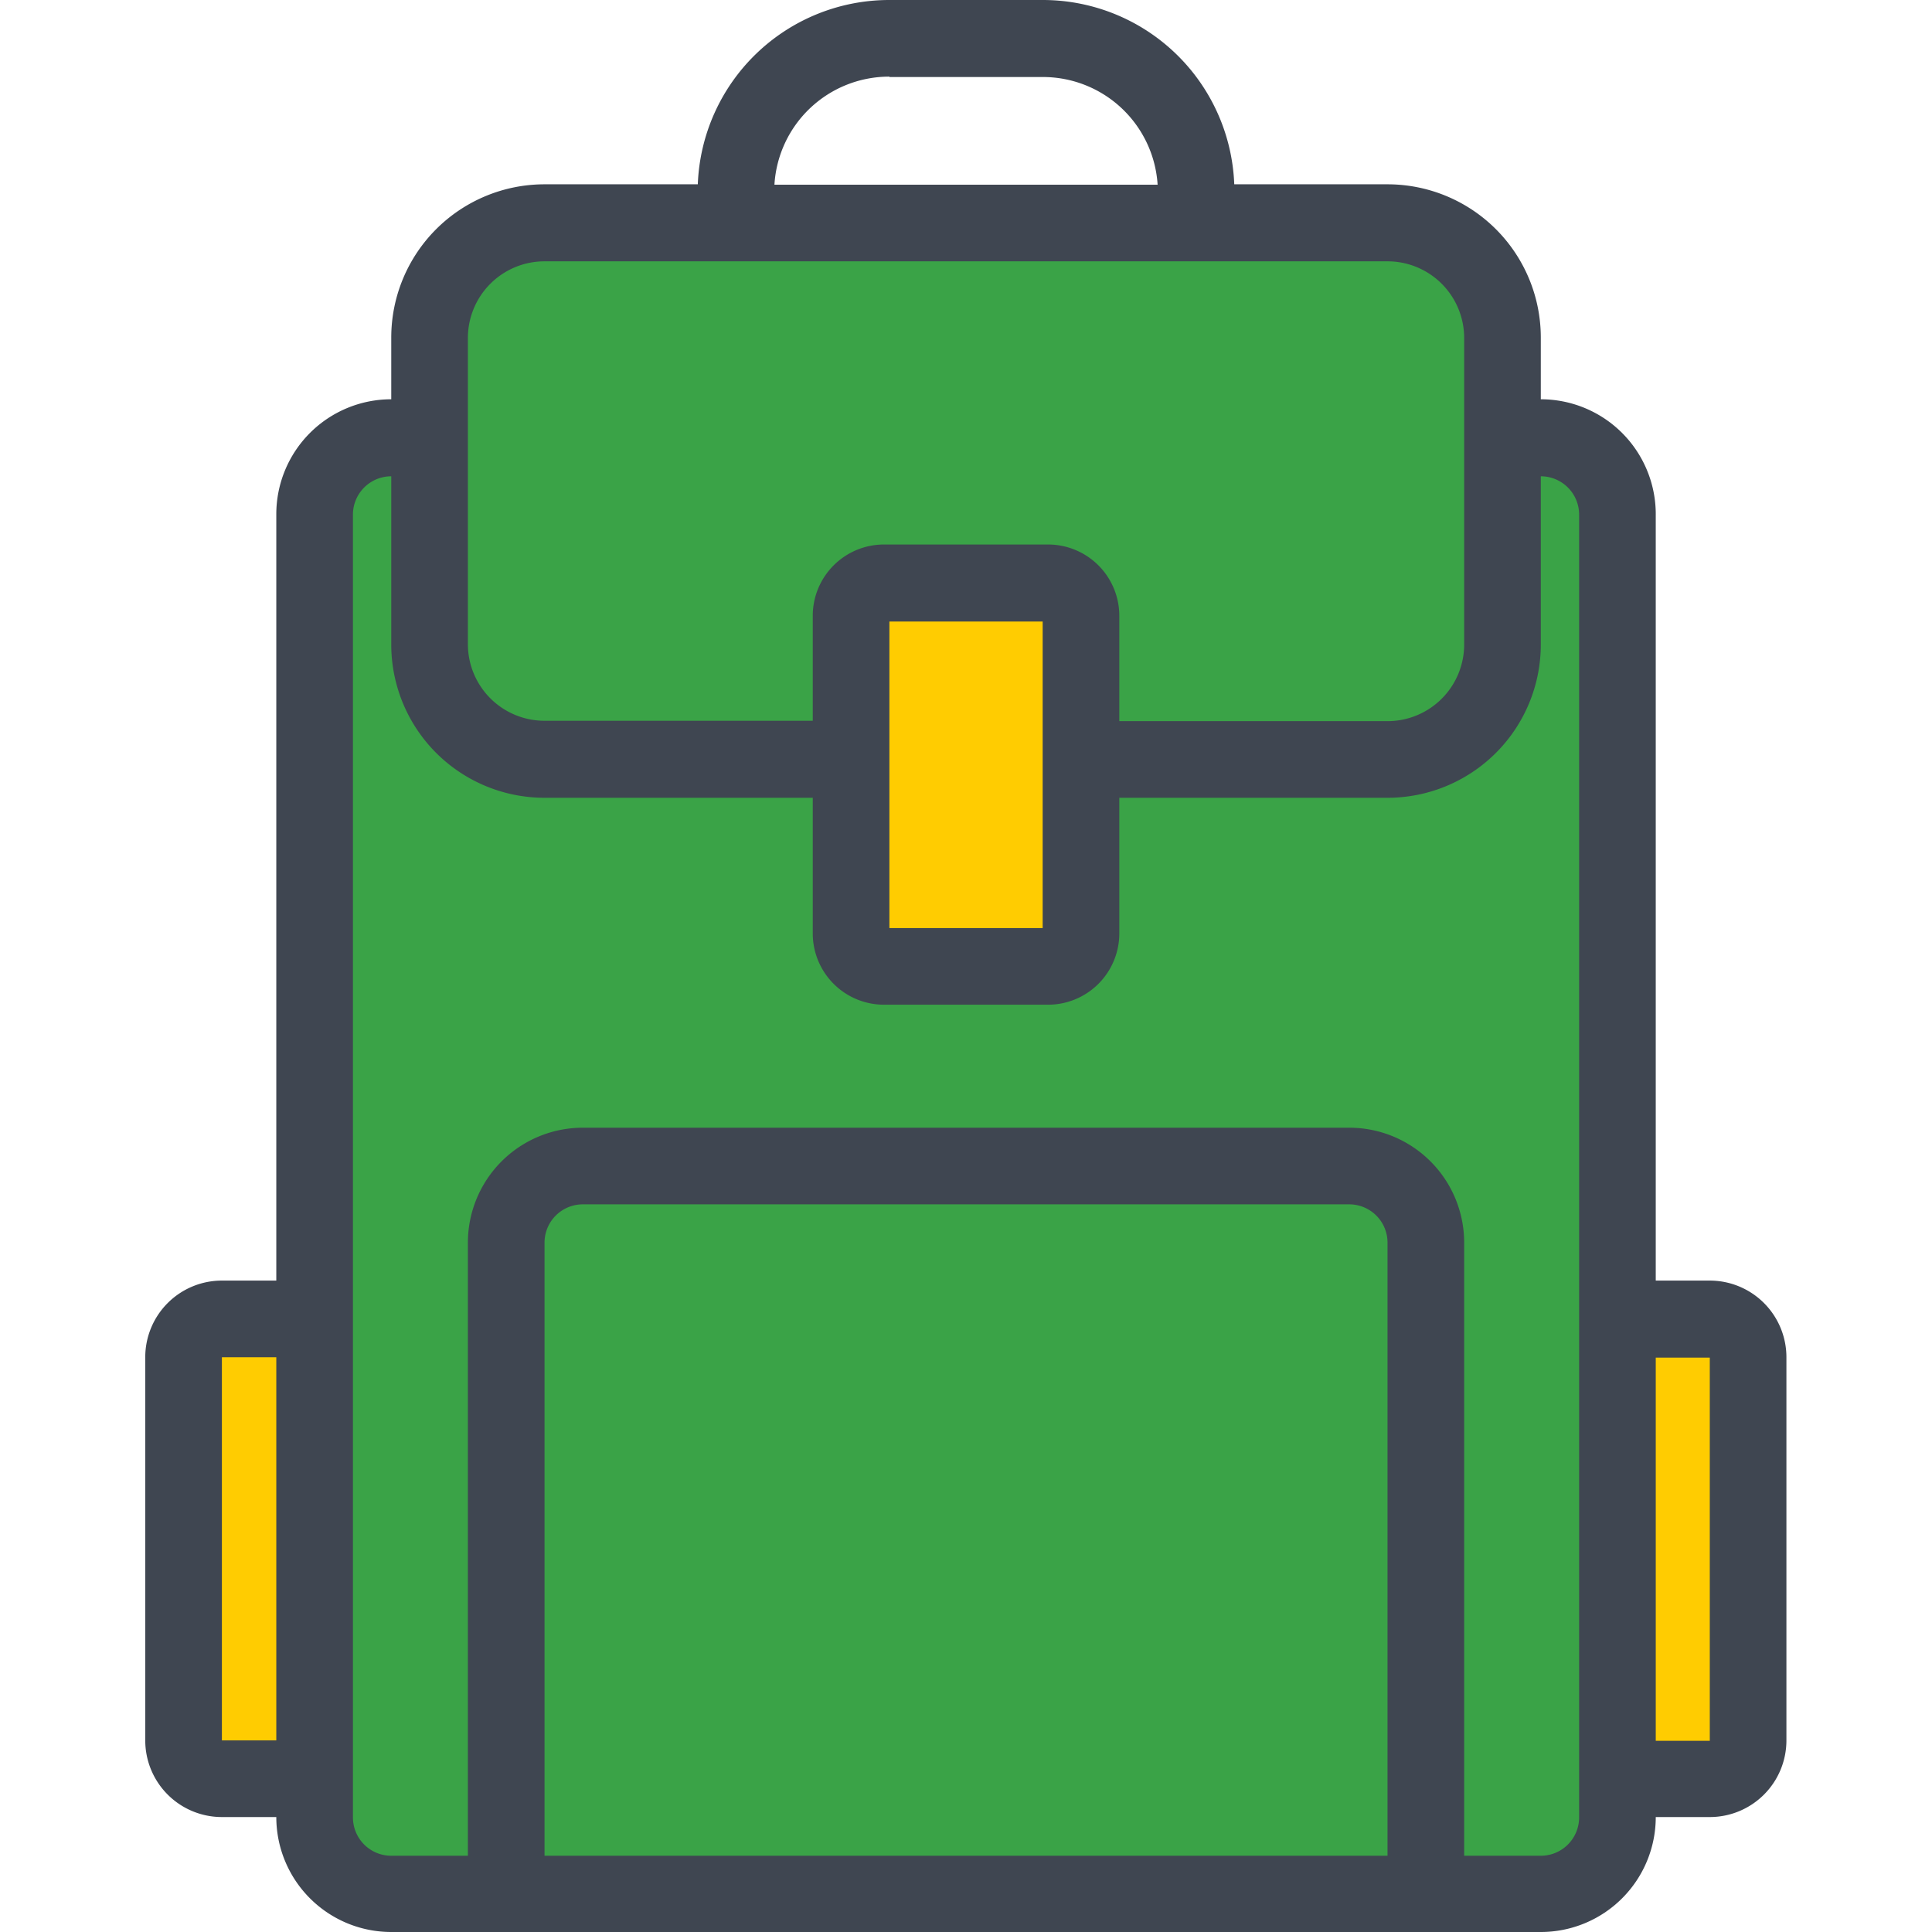 <?xml version="1.0" encoding="utf-8"?>
<!-- Uploaded to: SVG Repo, www.svgrepo.com, Generator: SVG Repo Mixer Tools -->
<svg width="800px" height="800px" viewBox="0 0 1024 1024" class="icon"  version="1.1" xmlns="http://www.w3.org/2000/svg"><path d="M176.91 234.98l670.21 0 0 758.15-670.21 0 0-758.15Z" fill="#3AA347" /><path d="M865.196 707.783h55.851v226.044H865.196zM93.439 707.783h55.851v226.044H93.439z" fill="#FFCC01" /><path d="M271.958 625.53h480.724v367.194H271.958zM234.792 129.777h546.729v264.022H234.792z" fill="#3AA347" /><path d="M460.226 316.827h107.843v186.643h-107.843z" fill="#FFCC01" /><path d="M906.221 678.74h-28.636v-406.188a60.928 60.928 0 0 0-60.928-60.928V178.926a81.238 81.238 0 0 0-81.238-81.238h-81.238a101.547 101.547 0 0 0-101.547-97.688h-81.238a101.547 101.547 0 0 0-101.547 97.688h-81.238a81.238 81.238 0 0 0-81.238 81.238v32.698a60.928 60.928 0 0 0-60.928 60.928v406.188H117.607a40.619 40.619 0 0 0-40.619 40.619v203.094a40.619 40.619 0 0 0 40.619 40.619h28.839a60.928 60.928 0 0 0 60.928 60.928h609.282a60.928 60.928 0 0 0 60.928-60.928h28.636a40.619 40.619 0 0 0 40.619-40.619v-203.094a40.619 40.619 0 0 0-40.619-40.619z m-759.775 243.713H117.607v-203.094h28.839v203.094z m324.95-881.631h81.238a60.928 60.928 0 0 1 60.928 57.069h-203.094a60.928 60.928 0 0 1 60.928-57.273z m-223.403 138.307a40.619 40.619 0 0 1 40.619-40.619h446.807a40.619 40.619 0 0 1 40.619 40.619v162.475a40.619 40.619 0 0 1-40.619 40.619h-142.166v-55.851a37.775 37.775 0 0 0-37.775-37.775h-86.924a37.775 37.775 0 0 0-37.775 37.775v55.648h-142.166a40.619 40.619 0 0 1-40.619-40.619v-162.475z m304.641 150.29v162.475h-81.238v-162.475h81.238z m182.785 654.166h-446.807v-324.95a20.309 20.309 0 0 1 20.309-20.309h406.188a20.309 20.309 0 0 1 20.309 20.309v324.95z m101.547-304.641v284.332a20.309 20.309 0 0 1-20.309 20.309h-40.619v-324.95a60.928 60.928 0 0 0-60.928-60.928h-406.188a60.928 60.928 0 0 0-60.928 60.928v324.95h-40.619a20.309 20.309 0 0 1-20.309-20.309v-690.52a20.309 20.309 0 0 1 20.309-20.309v89.158a81.238 81.238 0 0 0 81.238 81.238h142.166v71.895a37.775 37.775 0 0 0 37.775 37.775h86.924a37.775 37.775 0 0 0 37.775-37.775v-71.895h142.166a81.238 81.238 0 0 0 81.238-81.238v-89.158a20.309 20.309 0 0 1 20.309 20.309v406.188z m69.255 243.713h-28.636v-203.094h28.636v203.094z" fill="#3F4651" /></svg>